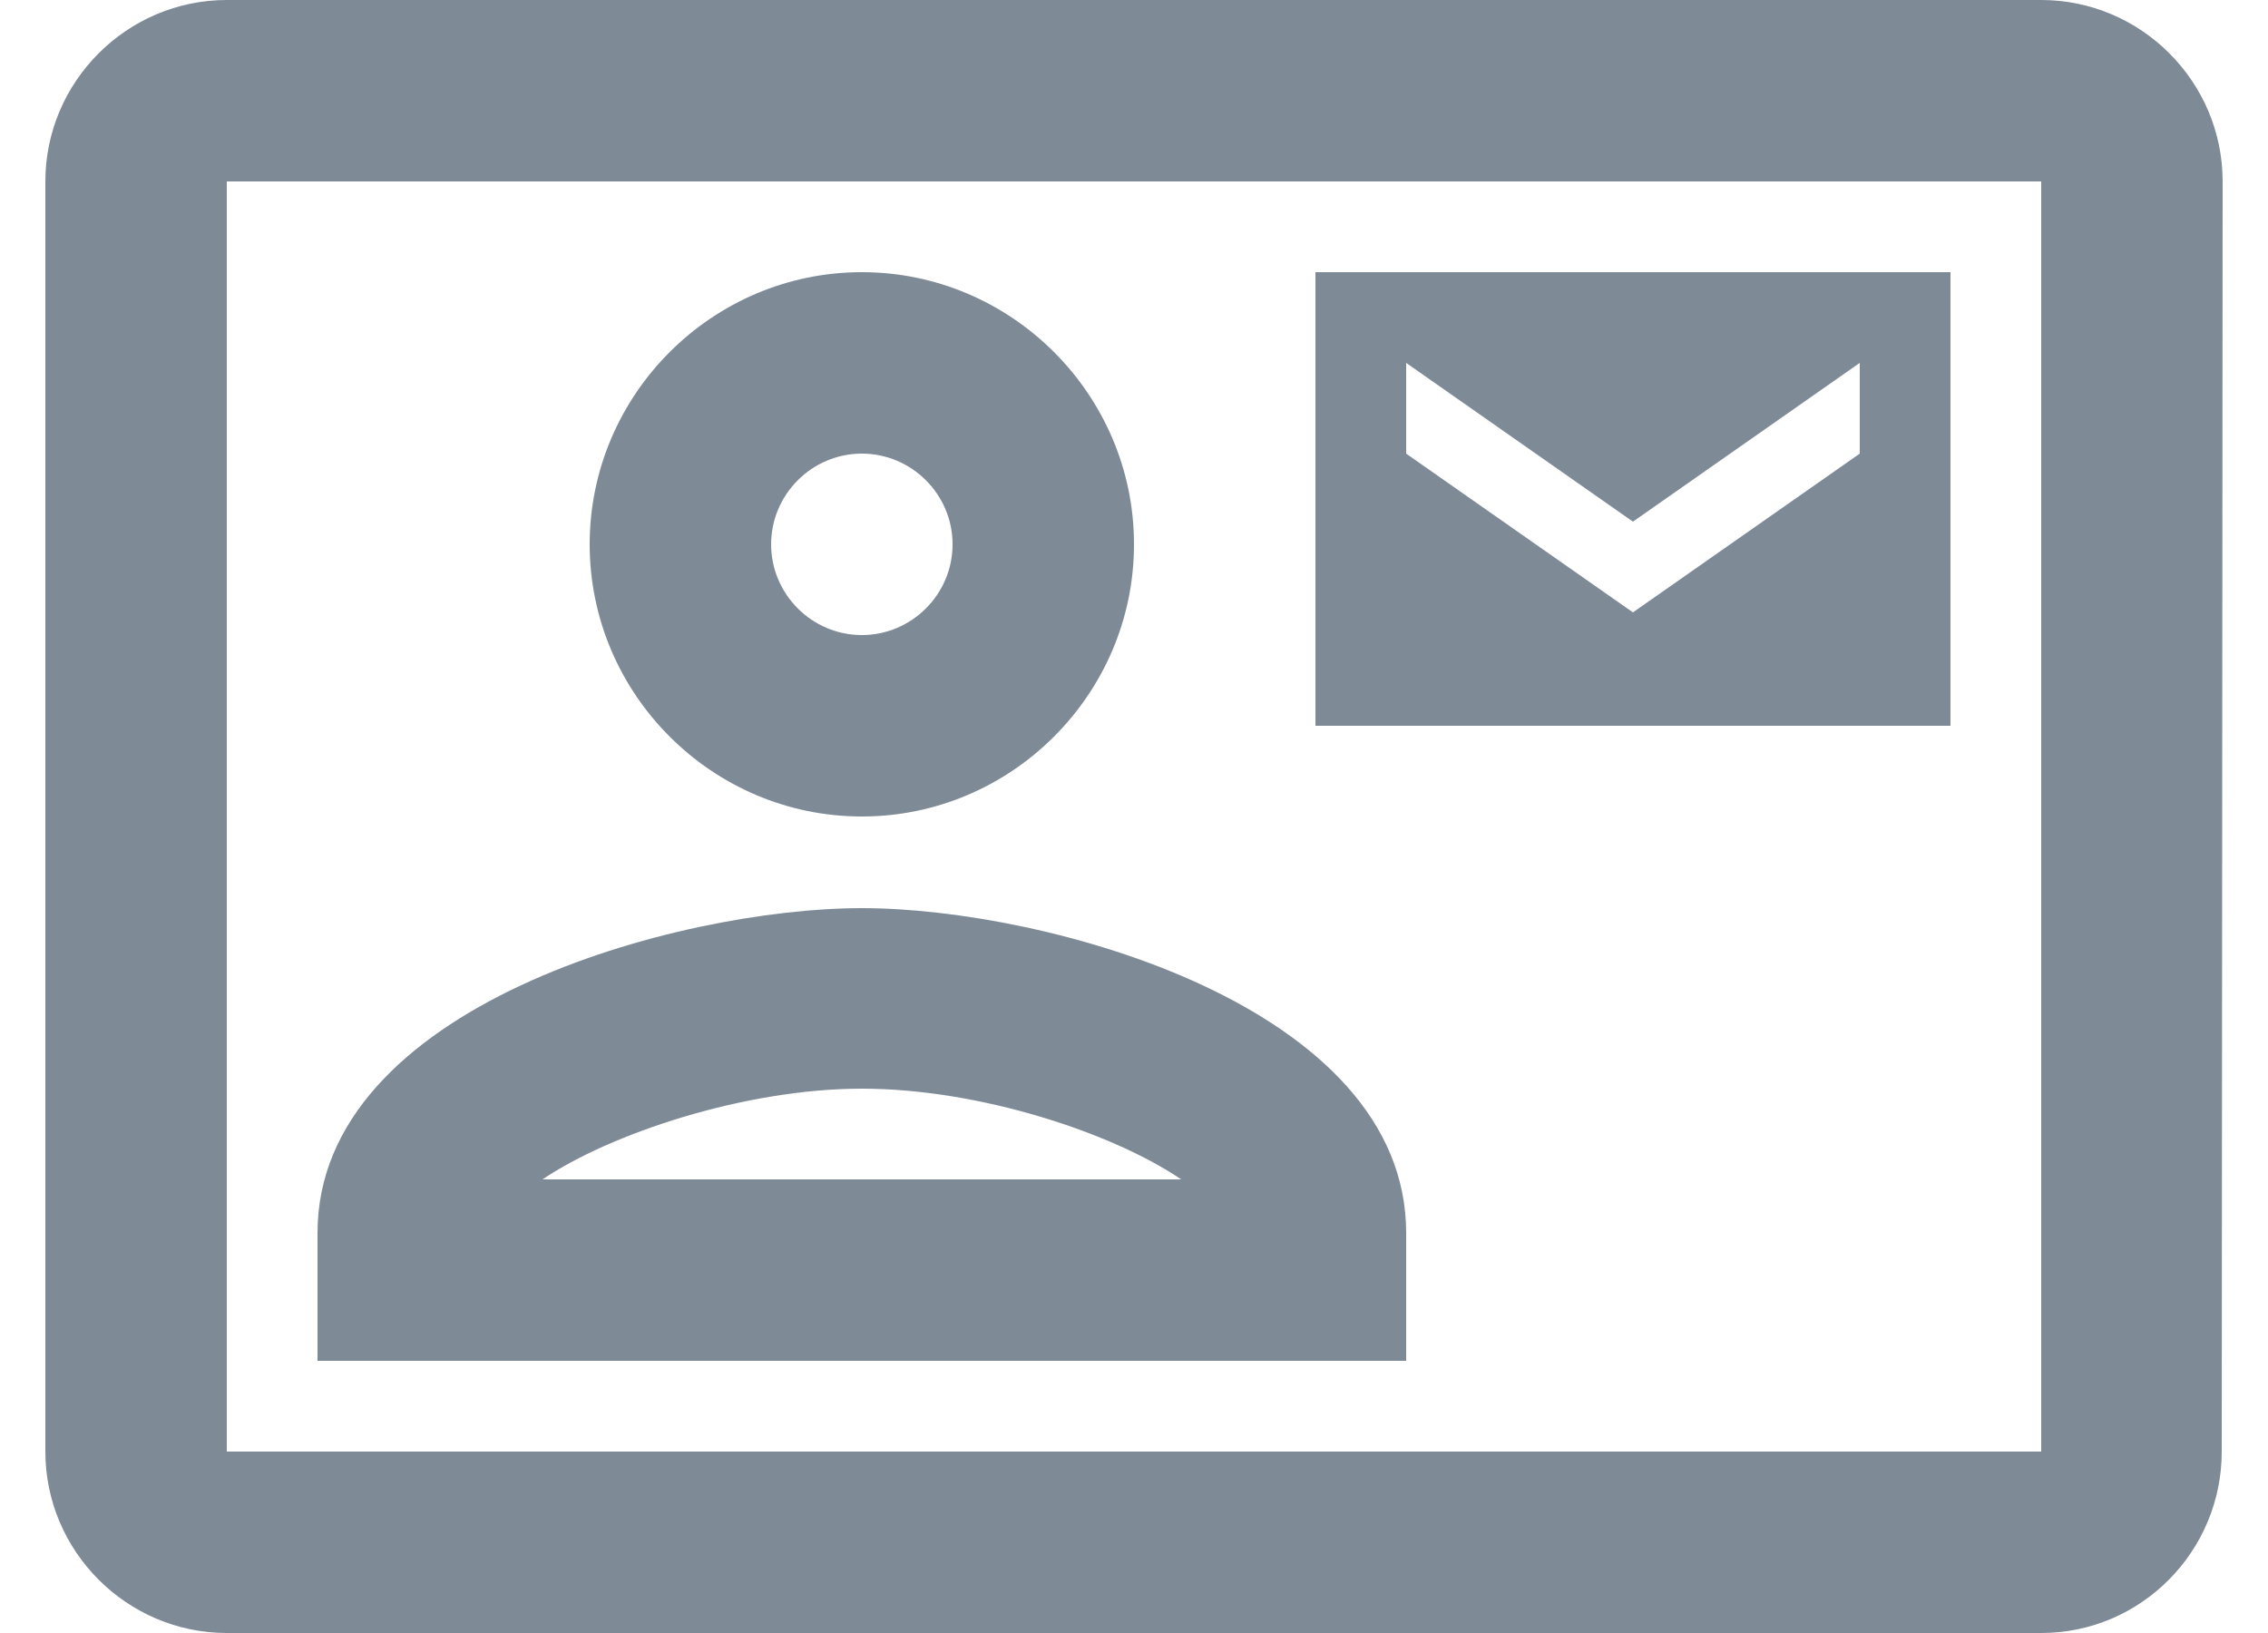 <svg width="25" height="18" viewBox="0 0 25 18" fill="none" xmlns="http://www.w3.org/2000/svg">
<path d="M22.5 0H2.5C1.4 0 0.5 0.9 0.5 2V16C0.5 17.1 1.4 18 2.5 18H22.5C23.6 18 24.49 17.1 24.49 16L24.5 2C24.5 0.9 23.6 0 22.5 0ZM22.5 16H2.5V2H22.5V16ZM21.5 3H14.5V8H21.5V3ZM20.5 5L18 6.75L15.5 5V4L18 5.75L20.5 4V5ZM9.5 9C11.15 9 12.5 7.65 12.5 6C12.5 4.35 11.15 3 9.5 3C7.85 3 6.5 4.35 6.5 6C6.5 7.65 7.85 9 9.5 9ZM9.5 5C10.05 5 10.5 5.45 10.5 6C10.5 6.55 10.05 7 9.5 7C8.95 7 8.5 6.55 8.5 6C8.5 5.45 8.95 5 9.5 5ZM15.5 13.59C15.5 11.09 11.53 10.01 9.5 10.01C7.47 10.01 3.5 11.09 3.5 13.59V15H15.5V13.59ZM5.98 13C6.72 12.5 8.2 12 9.5 12C10.8 12 12.27 12.49 13.02 13H5.98Z" fill="#7E8B97"/>
</svg>
